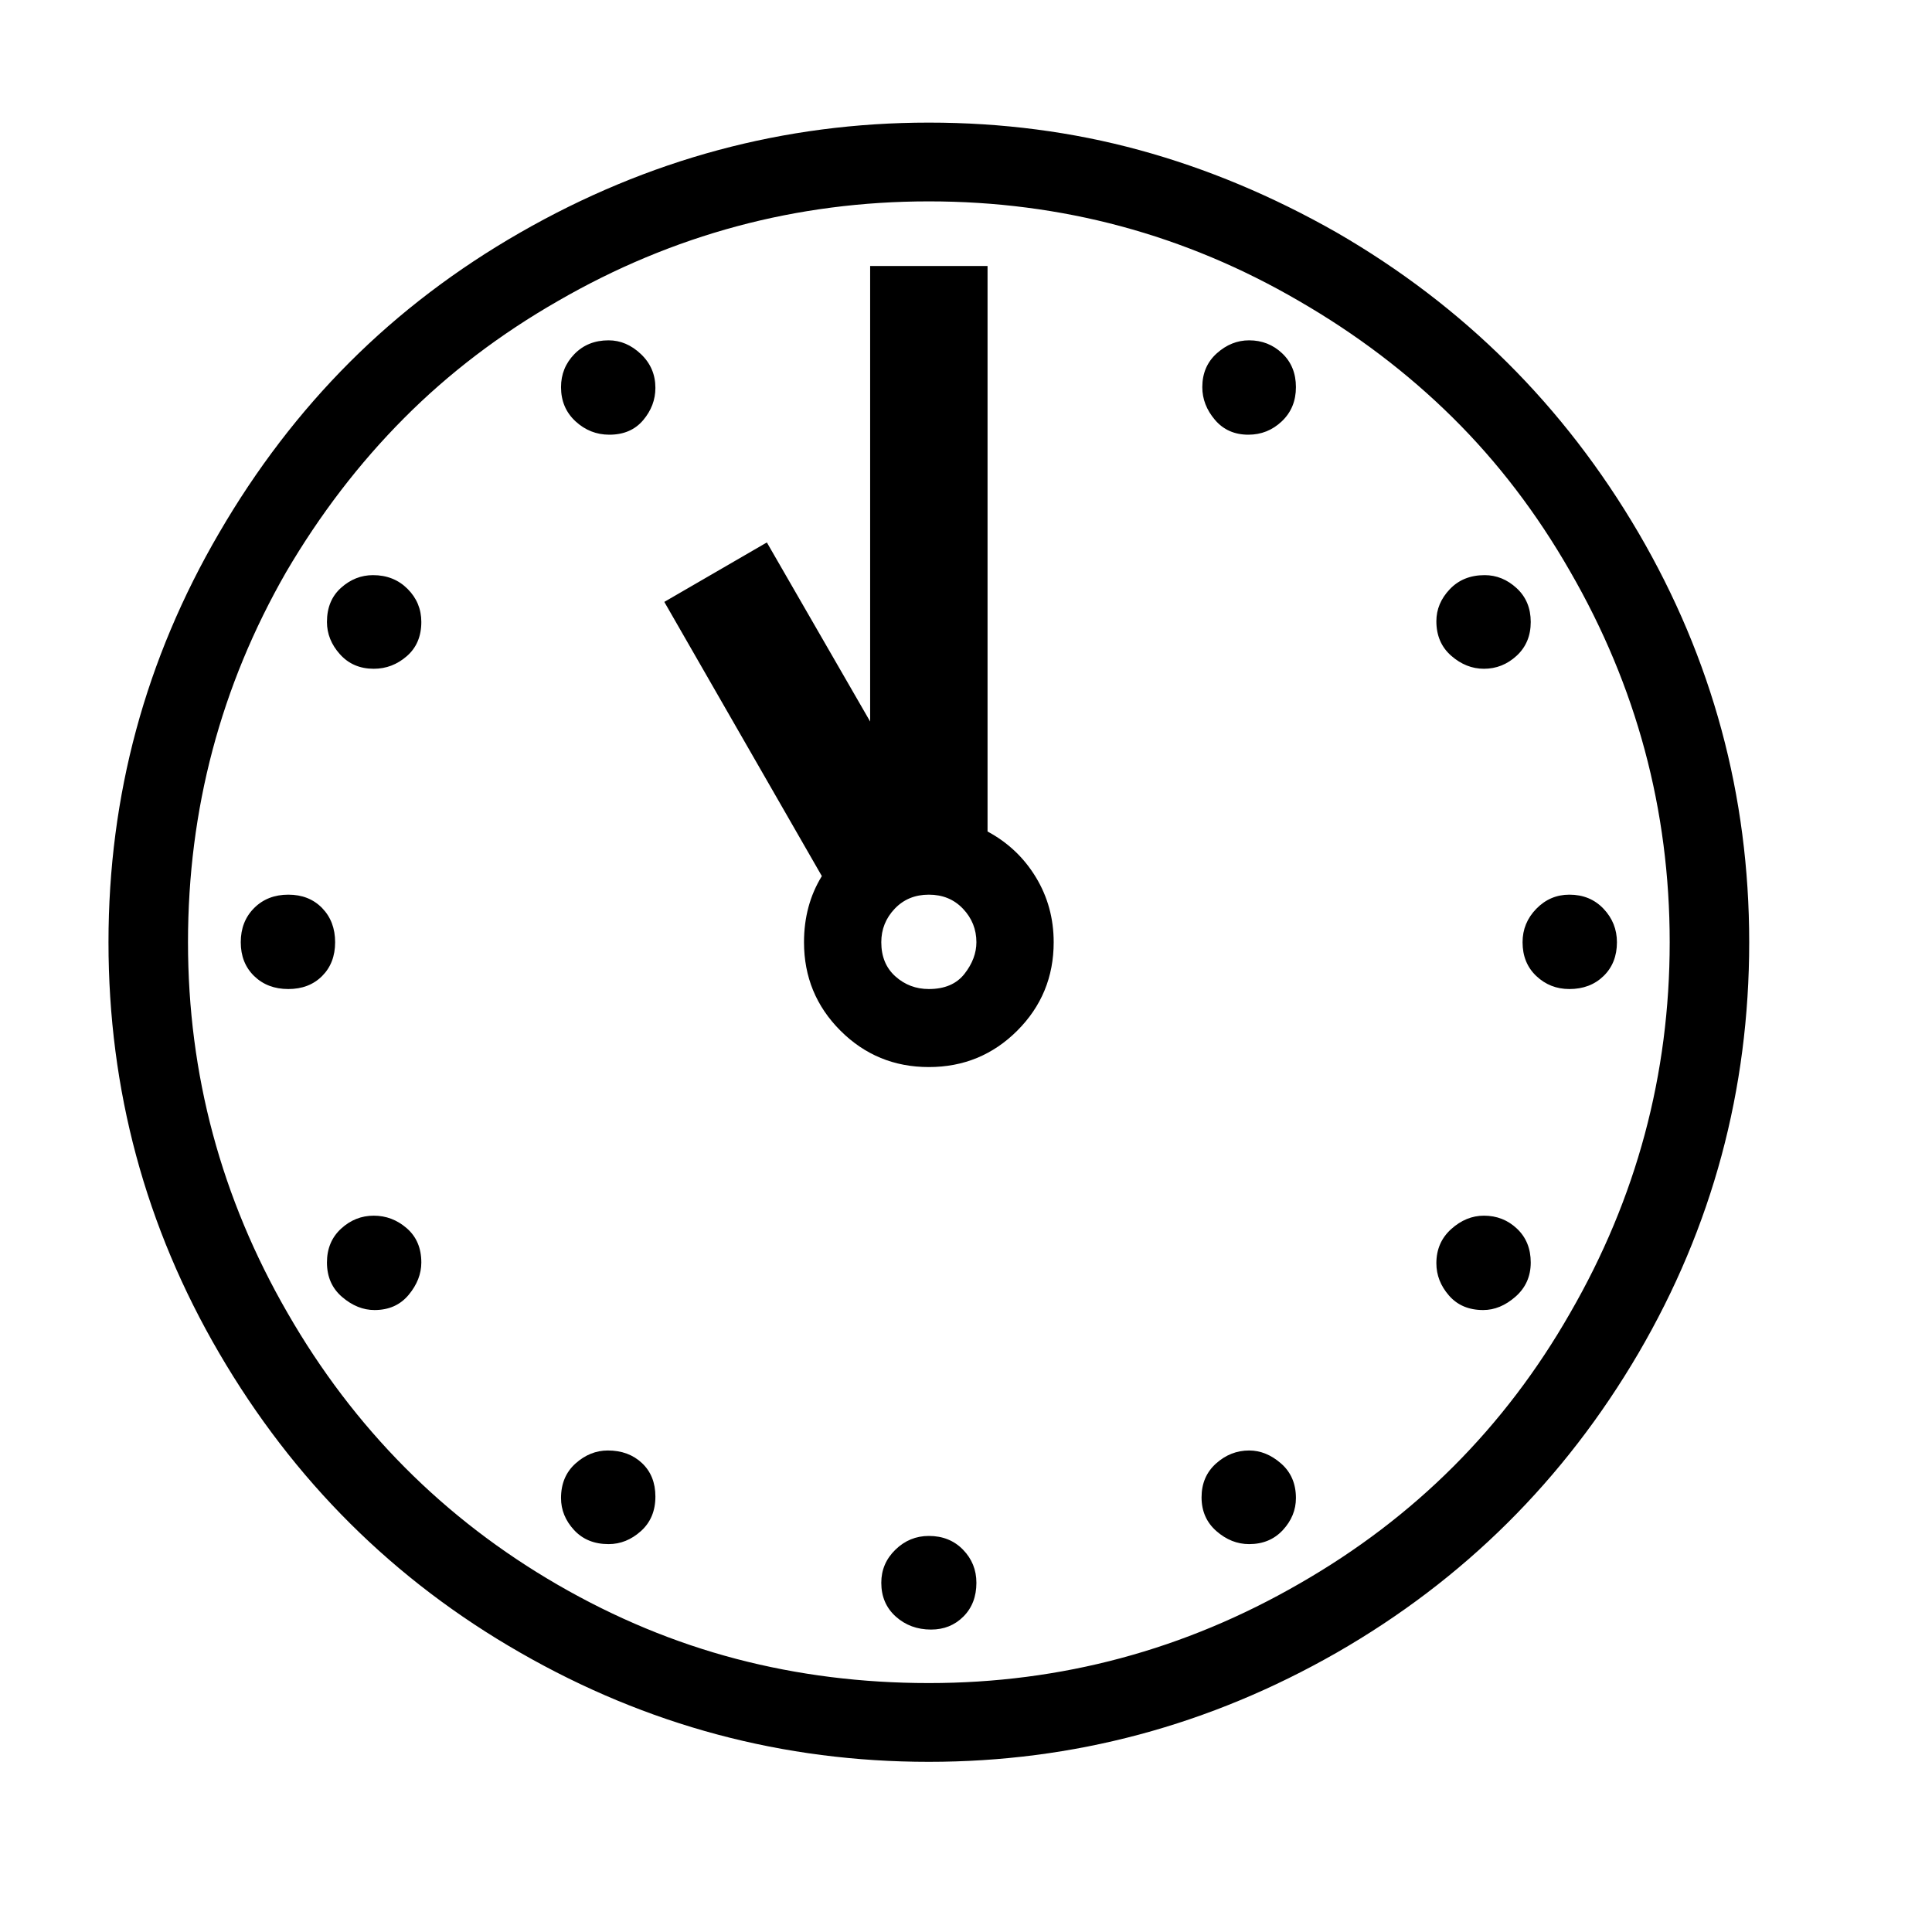 <svg xmlns="http://www.w3.org/2000/svg"
    viewBox="0 0 2600 2600">
  <!--
Digitized data copyright © 2011, Google Corporation.
Android is a trademark of Google and may be registered in certain jurisdictions.
Licensed under the Apache License, Version 2.0
http://www.apache.org/licenses/LICENSE-2.0
  -->
<path d="M2060 1699L2060 1699Q2060 1727 2039.5 1745 2019 1763 1996 1763L1996 1763Q1967 1763 1950 1743.5 1933 1724 1933 1700L1933 1700Q1933 1672 1953 1654 1973 1636 1997 1636L1997 1636Q2023 1636 2041.5 1653.5 2060 1671 2060 1699ZM1681 1952L1681 1952Q1704 1952 1724 1969.5 1744 1987 1744 2016L1744 2016Q1744 2040 1726.5 2059 1709 2078 1681 2078L1681 2078Q1657 2078 1637 2060.5 1617 2043 1617 2015L1617 2015Q1617 1987 1636.5 1969.5 1656 1952 1681 1952ZM1250 2067L1250 2067Q1278 2067 1296 2085.5 1314 2104 1314 2130L1314 2130Q1314 2158 1296.5 2175.5 1279 2193 1253 2193L1253 2193Q1225 2193 1205.5 2175.5 1186 2158 1186 2130L1186 2130Q1186 2104 1205 2085.5 1224 2067 1250 2067ZM882 2014L882 2014Q882 2043 862.5 2060.5 843 2078 819 2078L819 2078Q790 2078 772.5 2059 755 2040 755 2016L755 2016Q755 1987 774.5 1969.5 794 1952 818 1952L818 1952Q846 1952 864 1969 882 1986 882 2014ZM503 1636L503 1636Q528 1636 547.5 1653 567 1670 567 1699L567 1699Q567 1722 550 1742.5 533 1763 504 1763L504 1763Q481 1763 460.5 1745.5 440 1728 440 1699L440 1699Q440 1671 459 1653.5 478 1636 503 1636ZM388 1204L388 1204Q416 1204 433.5 1222 451 1240 451 1268L451 1268Q451 1296 433.5 1313.5 416 1331 388 1331L388 1331Q360 1331 342 1313.5 324 1296 324 1268L324 1268Q324 1240 342 1222 360 1204 388 1204ZM567 837L567 837Q567 866 547.5 883 528 900 503 900L503 900Q475 900 457.5 880.5 440 861 440 837L440 837Q440 808 459 791 478 774 502 774L502 774Q530 774 548.5 792.5 567 811 567 837ZM819 458L819 458Q843 458 862.5 476.5 882 495 882 522L882 522Q882 546 865.5 565.5 849 585 820 585L820 585Q794 585 774.5 567 755 549 755 521L755 521Q755 495 773 476.5 791 458 819 458ZM1744 521L1744 521Q1744 549 1725 567 1706 585 1680 585L1680 585Q1652 585 1635 565 1618 545 1618 521L1618 521Q1618 493 1637.5 475.5 1657 458 1681 458L1681 458Q1707 458 1725.5 475.5 1744 493 1744 521ZM1997 900L1997 900Q1973 900 1953 882.5 1933 865 1933 836L1933 836Q1933 812 1951 793 1969 774 1998 774L1998 774Q2022 774 2041 791.5 2060 809 2060 837L2060 837Q2060 865 2041 882.5 2022 900 1997 900ZM2112 1204L2112 1204Q2140 1204 2158 1223 2176 1242 2176 1268L2176 1268Q2176 1296 2158 1313.5 2140 1331 2112 1331L2112 1331Q2086 1331 2067.5 1313.5 2049 1296 2049 1268L2049 1268Q2049 1242 2067.5 1223 2086 1204 2112 1204ZM1250 1331L1250 1331Q1282 1331 1298 1310.5 1314 1290 1314 1268L1314 1268Q1314 1242 1296 1223 1278 1204 1250 1204L1250 1204Q1222 1204 1204 1223 1186 1242 1186 1268L1186 1268Q1186 1297 1205 1314 1224 1331 1250 1331ZM1171 358L1329 358 1329 1119Q1370 1141 1394 1180.5 1418 1220 1418 1268L1418 1268Q1418 1338 1369 1387L1369 1387Q1320 1436 1250 1436L1250 1436Q1180 1436 1131 1387L1131 1387Q1082 1338 1082 1268L1082 1268Q1082 1218 1106 1179L1106 1179 894 810 1032 730 1171 971 1171 358ZM1250 2265L1250 2265Q1517 2265 1749 2131L1749 2131Q1981 1998 2113 1767L2113 1767Q2247 1535 2247 1268L2247 1268Q2247 1001 2113 769L2113 769Q2046 652 1955 562 1864 472 1748 405L1748 405Q1518 271 1250 271L1250 271Q983 271 751 405L751 405Q634 472 543.5 563 453 654 385 770L385 770Q253 1000 253 1268L253 1268Q253 1535 387 1767L387 1767Q521 2000 751 2133L751 2133Q867 2200 991 2232.5 1115 2265 1250 2265ZM1250 165L1250 165Q1398 165 1533.5 202 1669 239 1799 313L1799 313Q2055 461 2205 717L2205 717Q2354 972 2354 1268L2354 1268Q2354 1566 2205 1821L2205 1821Q2055 2077 1799 2224L1799 2224Q1542 2371 1250 2371L1250 2371Q956 2371 700 2224L700 2224Q445 2078 295 1821L295 1821Q146 1566 146 1268L146 1268Q146 972 295 717L295 717Q370 588 470.5 487.5 571 387 700 313L700 313Q958 165 1250 165Z"/>
</svg>